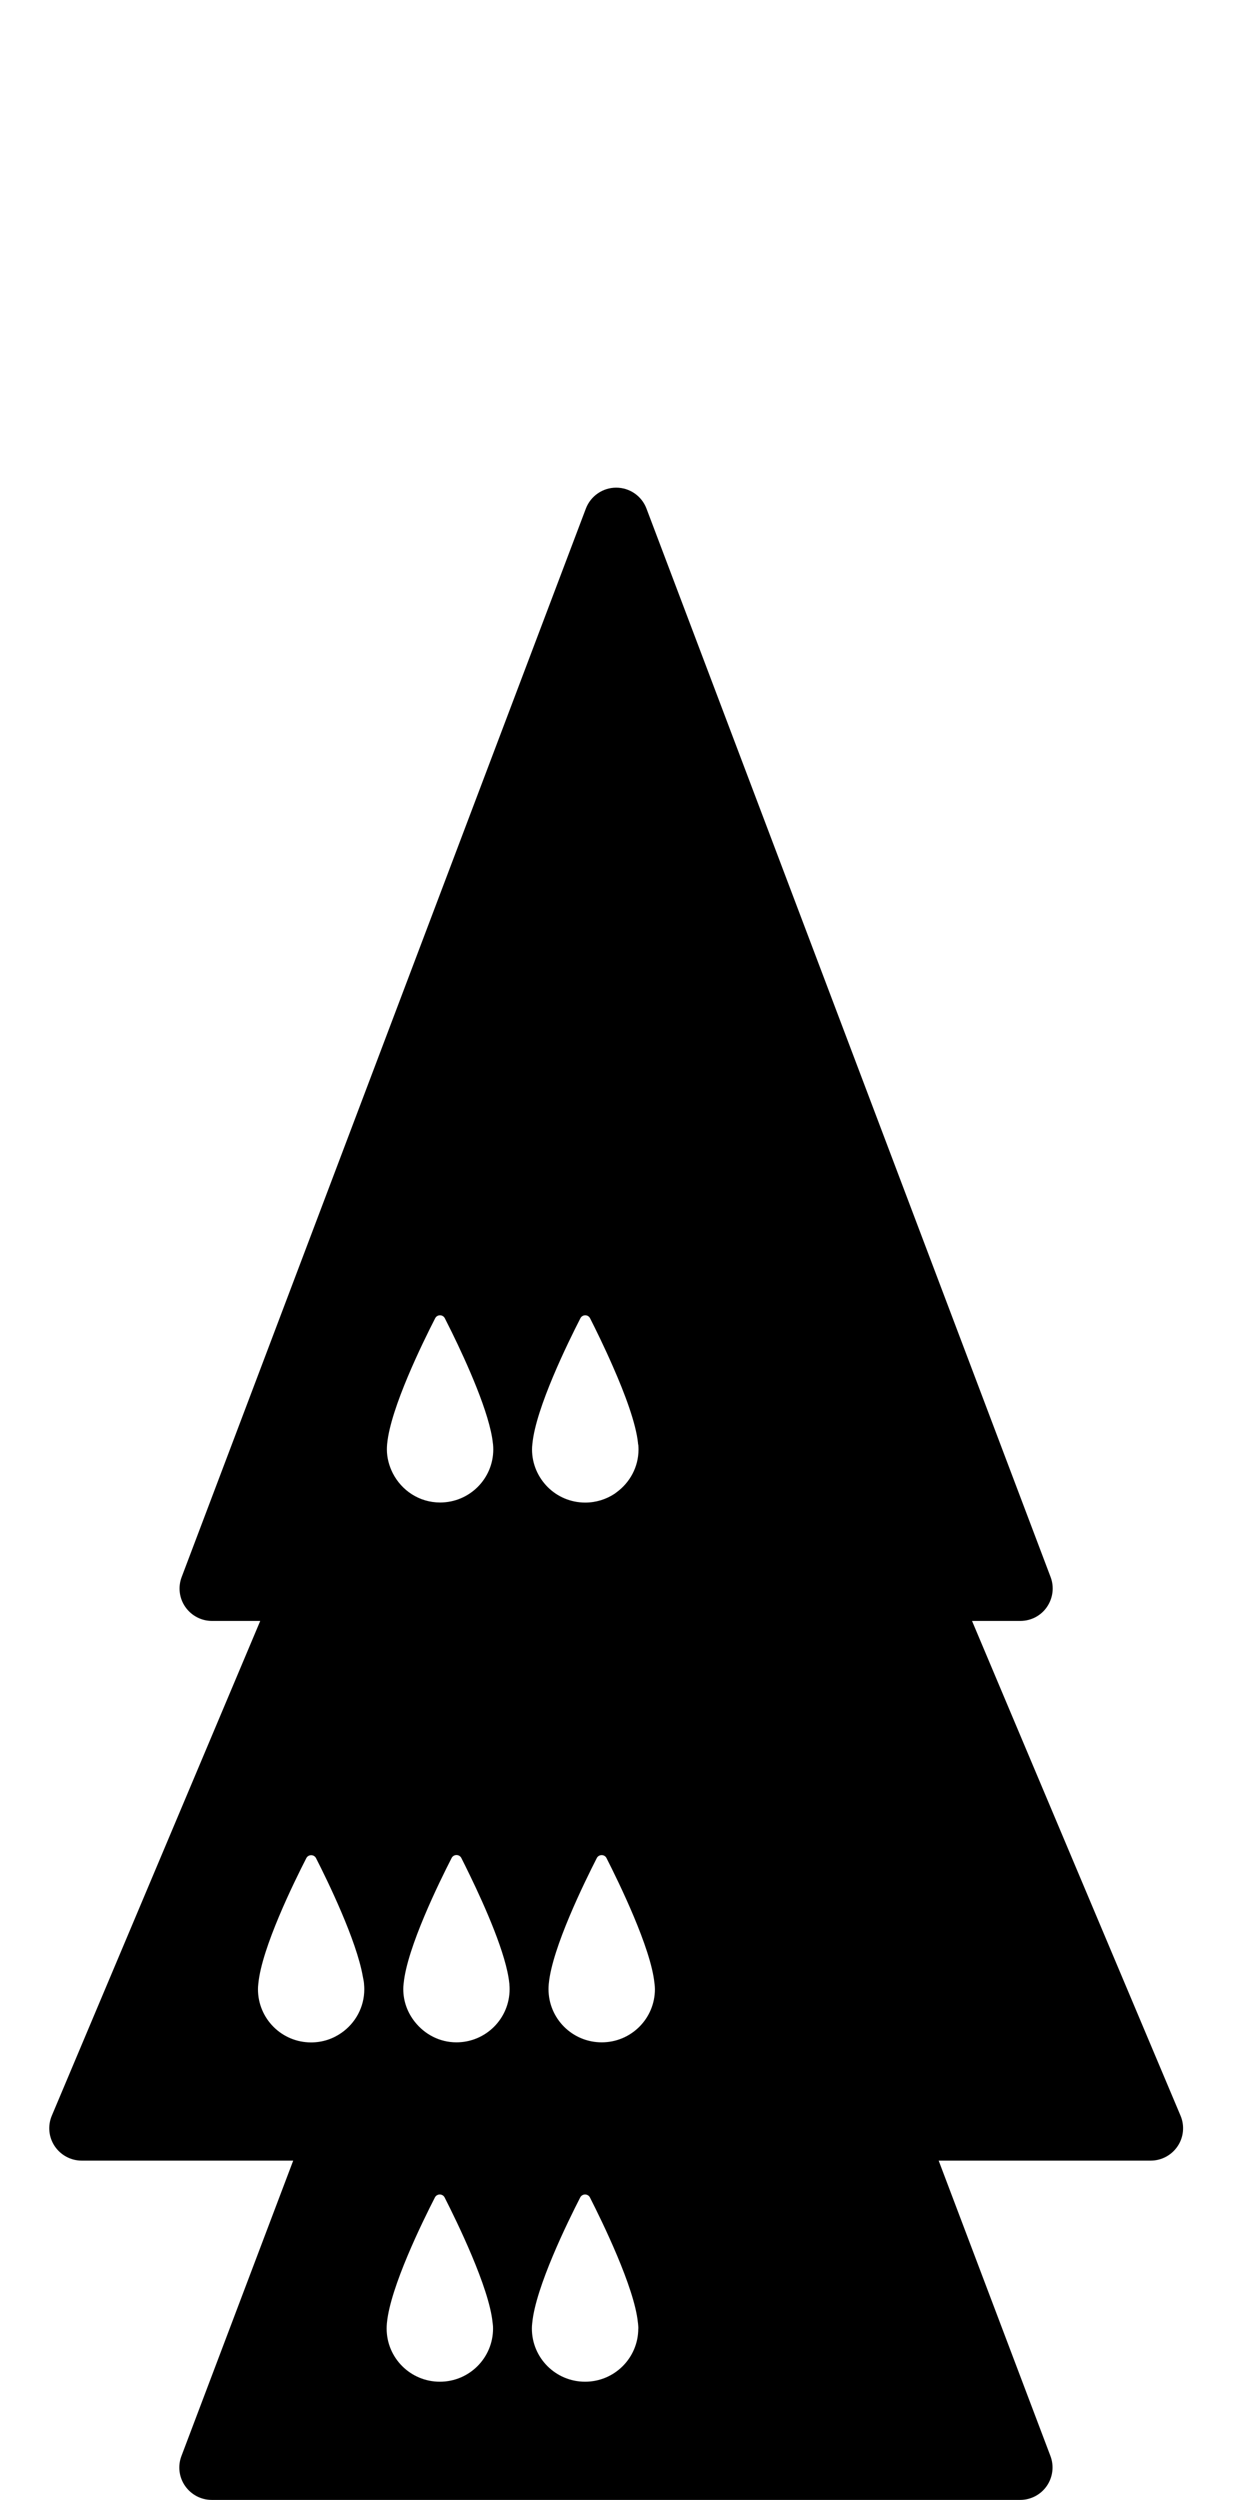 <?xml version="1.0" encoding="utf-8"?>
<!-- Generated by IcoMoon.io -->
<!DOCTYPE svg PUBLIC "-//W3C//DTD SVG 1.1//EN" "http://www.w3.org/Graphics/SVG/1.1/DTD/svg11.dtd">
<svg version="1.1" xmlns="http://www.w3.org/2000/svg" xmlns:xlink="http://www.w3.org/1999/xlink" width="16" height="32" viewBox="0 0 16 32">
<path fill="#000" d="M15.111 27.081l-2.669-6.333h0.618c0.136 0 0.264-0.066 0.341-0.179s0.095-0.255 0.047-0.382l-5.173-13.677c-0.061-0.162-0.216-0.268-0.388-0.268s-0.327 0.107-0.388 0.268l-5.174 13.677c-0.048 0.127-0.031 0.27 0.047 0.382s0.205 0.179 0.341 0.179h0.618l-2.668 6.333c-0.054 0.129-0.040 0.275 0.037 0.39s0.207 0.185 0.345 0.185h2.708l-1.431 3.782c-0.048 0.127-0.031 0.27 0.047 0.382s0.205 0.179 0.341 0.179h10.348c0.136 0 0.264-0.067 0.341-0.179s0.095-0.255 0.047-0.382l-1.431-3.782h2.714c0.139 0 0.268-0.070 0.345-0.185s0.091-0.262 0.037-0.39zM8.17 29.805c0 0.377-0.305 0.681-0.681 0.681s-0.681-0.304-0.681-0.681c0-0.020 0.001-0.043 0.004-0.065 0-0.003 0-0.007 0.001-0.009 0.044-0.457 0.455-1.294 0.614-1.604 0.026-0.050 0.098-0.050 0.124 0 0.158 0.311 0.569 1.151 0.614 1.601 0.001 0.005 0.001 0.010 0.002 0.014 0.002 0.022 0.004 0.044 0.004 0.063zM6.311 29.805c0 0.377-0.305 0.681-0.681 0.681s-0.681-0.304-0.681-0.681c0-0.020 0.001-0.043 0.003-0.065 0-0.003 0-0.007 0.001-0.009 0.044-0.457 0.455-1.294 0.614-1.604 0.026-0.050 0.098-0.050 0.124 0 0.158 0.311 0.569 1.151 0.614 1.601 0.001 0.005 0.001 0.010 0.002 0.014 0.003 0.022 0.004 0.044 0.004 0.063zM4.952 18.553c0-0.021 0.001-0.043 0.003-0.066 0-0.003 0-0.006 0.001-0.009 0.044-0.456 0.455-1.294 0.614-1.604 0.026-0.051 0.098-0.051 0.124 0 0.024 0.048 0.056 0.112 0.091 0.182 0.187 0.382 0.485 1.038 0.524 1.419 0.001 0.005 0.001 0.009 0.002 0.014 0.002 0.022 0.003 0.043 0.003 0.063 0 0.376-0.305 0.68-0.681 0.68-0.266 0-0.493-0.154-0.606-0.376-0.046-0.092-0.075-0.195-0.075-0.305zM8.383 25.461c0 0.377-0.305 0.681-0.681 0.681s-0.681-0.304-0.681-0.681c0-0.020 0.001-0.042 0.003-0.065 0-0.003 0-0.007 0.001-0.009 0.044-0.456 0.456-1.294 0.614-1.604 0.026-0.050 0.099-0.050 0.124 0 0.158 0.311 0.569 1.151 0.614 1.602 0.001 0.004 0.001 0.009 0.002 0.014 0.002 0.022 0.004 0.043 0.004 0.062zM6.52 25.399c0.002 0.022 0.003 0.043 0.003 0.062 0 0.377-0.305 0.681-0.681 0.681-0.216 0-0.407-0.104-0.532-0.262-0.092-0.116-0.148-0.26-0.148-0.42 0-0.020 0.001-0.042 0.004-0.065 0-0.003 0-0.007 0.001-0.009 0.044-0.456 0.455-1.294 0.614-1.604 0.026-0.050 0.098-0.050 0.124 0 0.029 0.058 0.070 0.139 0.113 0.229 0.188 0.388 0.464 1.007 0.501 1.374 0.001 0.004 0.001 0.008 0.002 0.013zM8.17 18.49c0.002 0.022 0.003 0.043 0.003 0.063 0 0.226-0.112 0.425-0.282 0.549-0.008 0.006-0.015 0.012-0.024 0.018-0.108 0.071-0.237 0.113-0.376 0.113-0.187 0-0.356-0.075-0.479-0.197-0.124-0.124-0.202-0.294-0.202-0.483 0-0.021 0.001-0.043 0.004-0.066 0-0.003 0-0.006 0.001-0.009 0.044-0.456 0.455-1.294 0.614-1.604 0.026-0.051 0.098-0.051 0.124 0 0.068 0.134 0.183 0.367 0.295 0.624 0.149 0.339 0.293 0.721 0.319 0.977 0 0.005 0 0.009 0.001 0.014zM3.306 25.397c0-0.003 0-0.007 0.001-0.009 0.044-0.456 0.455-1.294 0.614-1.604 0.026-0.050 0.098-0.050 0.124 0 0.149 0.292 0.518 1.050 0.599 1.515 0.005 0.028 0.013 0.060 0.015 0.087 0 0.004 0.001 0.009 0.001 0.014 0.002 0.022 0.003 0.043 0.003 0.062 0 0.232-0.116 0.436-0.293 0.559-0.11 0.077-0.243 0.122-0.388 0.122-0.376 0-0.68-0.304-0.68-0.681 0-0.020 0.001-0.042 0.004-0.065z"></path>
</svg>
